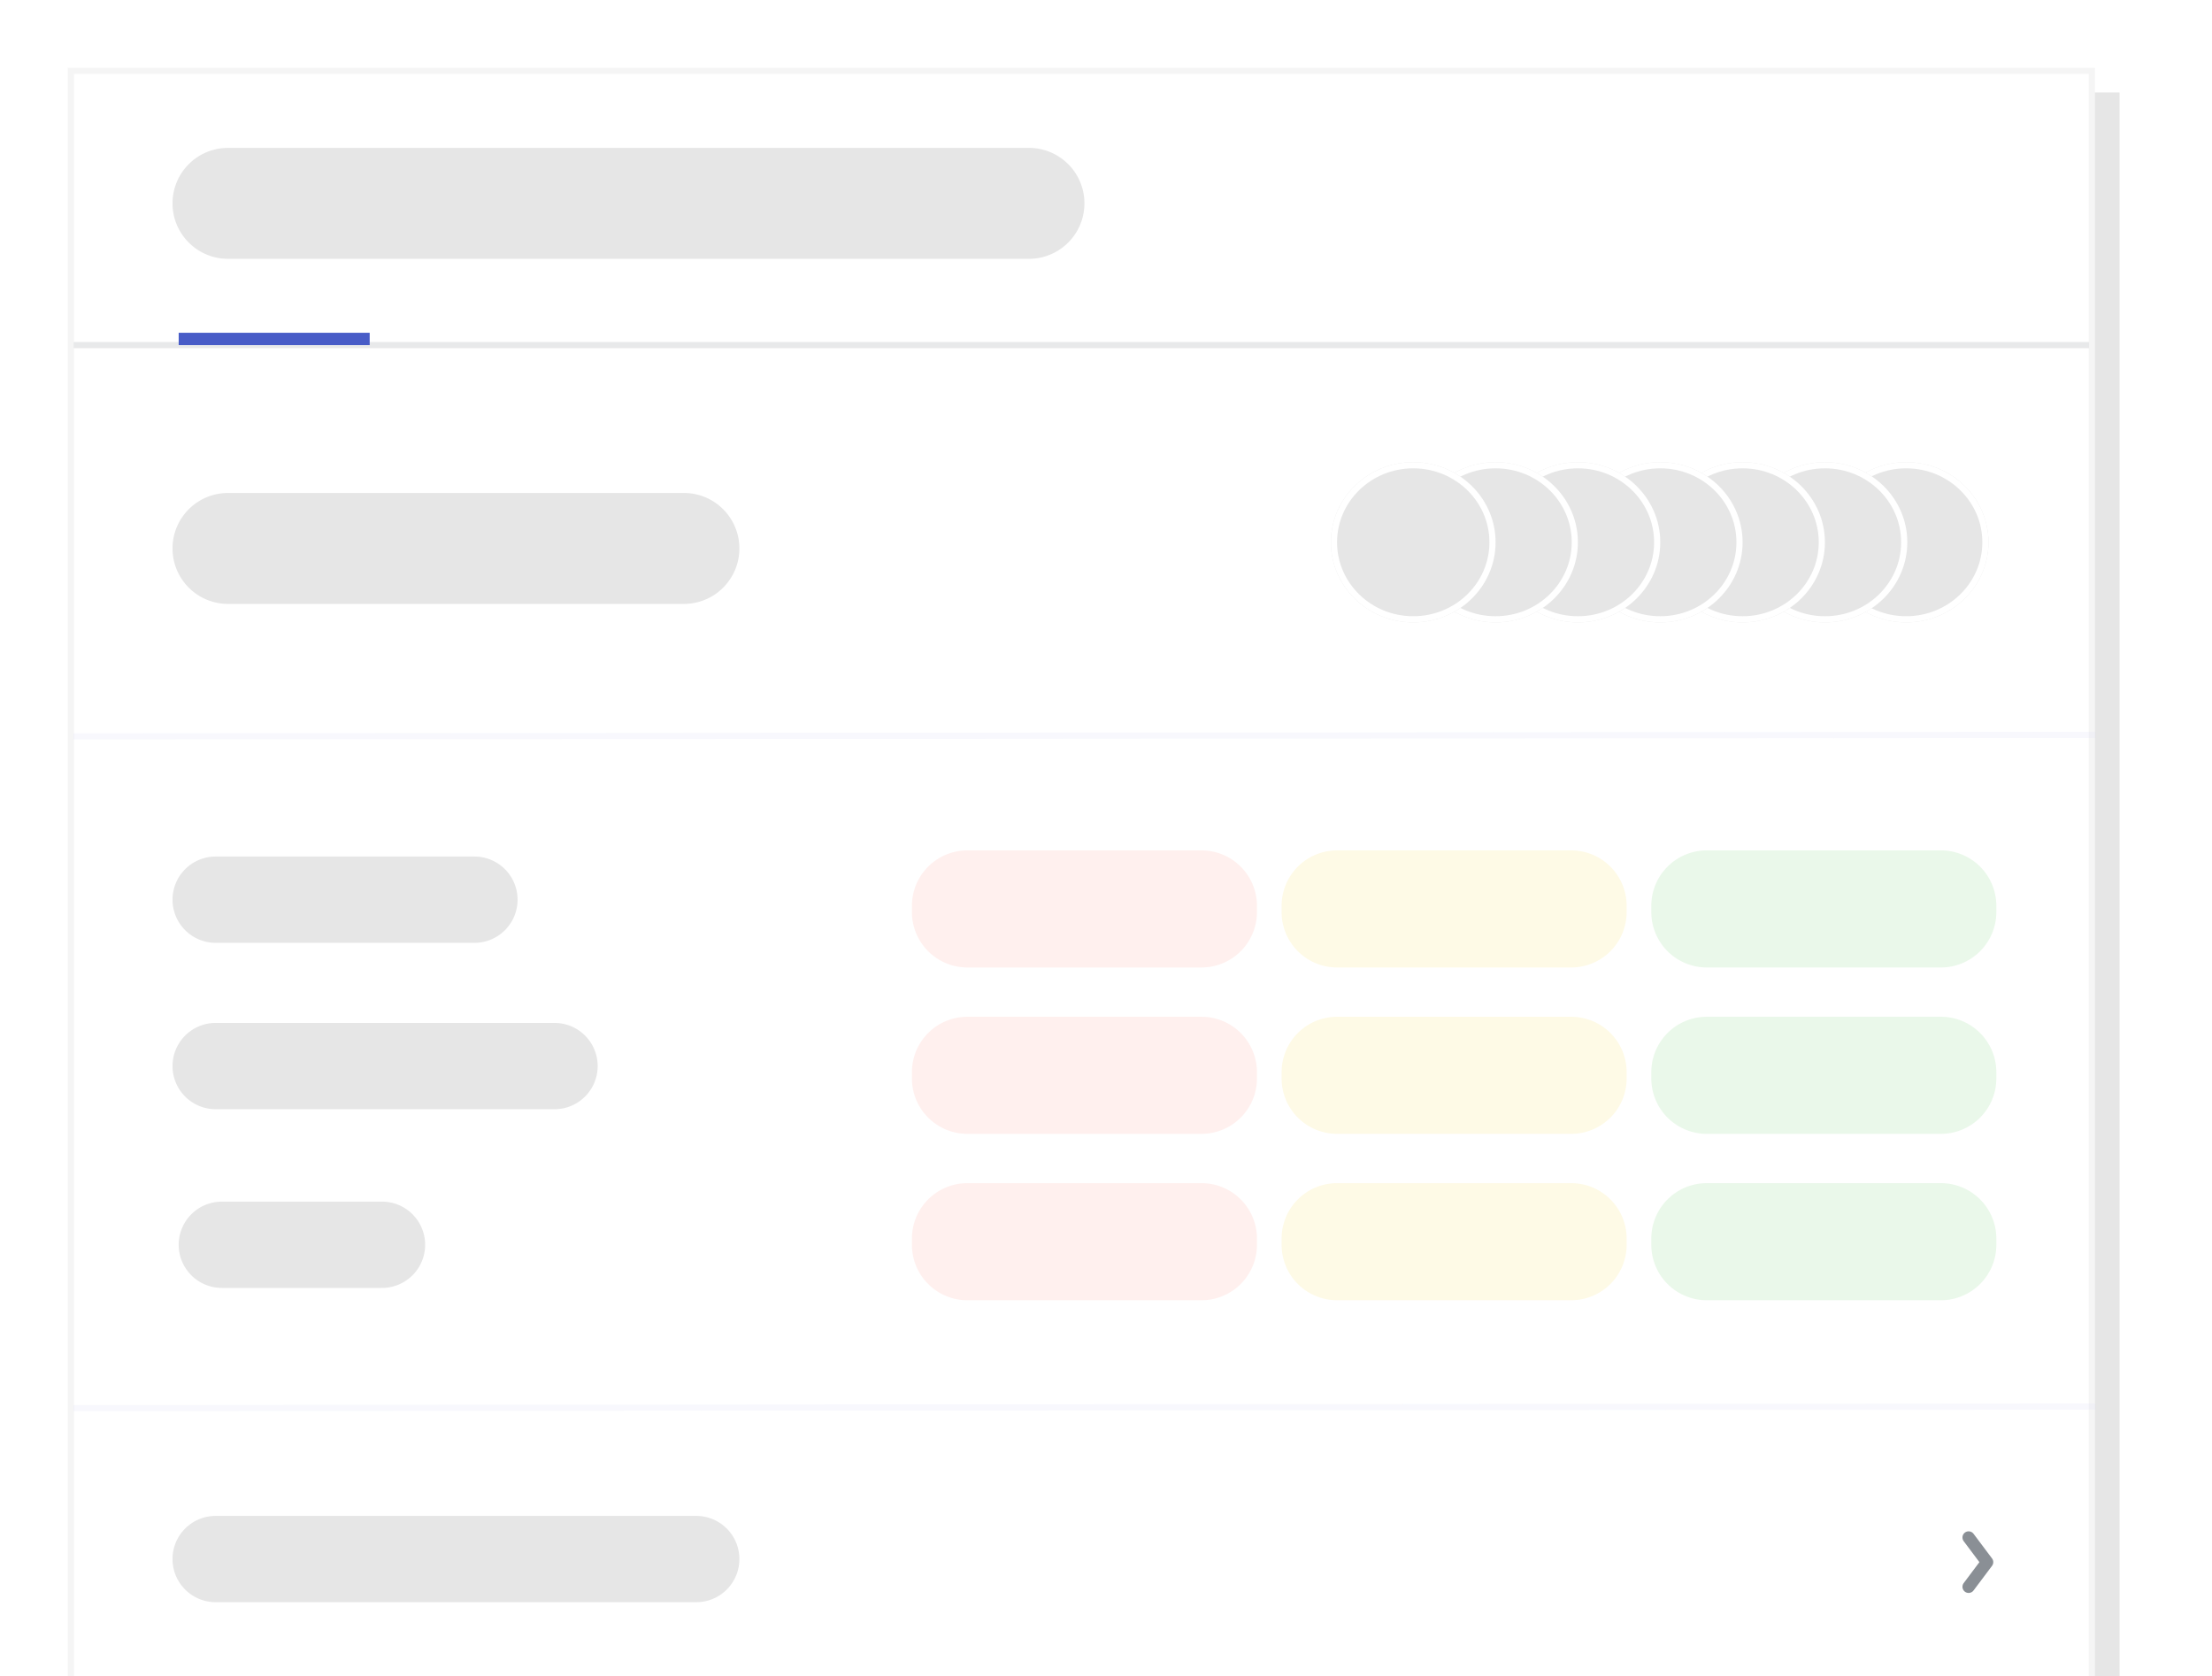 <svg xmlns="http://www.w3.org/2000/svg" width="359" height="272" viewBox="0 0 359 272"><defs><mask id="zipgb" width="2" height="2" x="-1" y="-1"><path fill="#fff" d="M11 11h329v267H11z"/><path d="M11 11h329v267H11z"/></mask><filter id="zipga" width="393" height="331" x="-19" y="-19" filterUnits="userSpaceOnUse"><feOffset dx="4" dy="4" in="SourceGraphic" result="FeOffset1025Out"/><feGaussianBlur in="FeOffset1025Out" result="FeGaussianBlur1026Out" stdDeviation="8 8"/></filter><clipPath id="zipgc"><path fill="#fff" d="M11 11h329v267H11z"/></clipPath><clipPath id="zipgd"><path fill="#fff" d="M309.364 101c7.38 0 13.363-5.82 13.363-13s-5.983-13-13.363-13S296 80.82 296 88s5.983 13 13.364 13z"/></clipPath><clipPath id="zipge"><path fill="#fff" d="M296.184 101c7.38 0 13.363-5.82 13.363-13s-5.983-13-13.363-13-13.364 5.82-13.364 13 5.983 13 13.364 13z"/></clipPath><clipPath id="zipgf"><path fill="#fff" d="M282.814 101c7.38 0 13.363-5.82 13.363-13s-5.983-13-13.363-13-13.364 5.82-13.364 13 5.983 13 13.364 13z"/></clipPath><clipPath id="zipgg"><path fill="#fff" d="M269.454 101c7.38 0 13.363-5.82 13.363-13s-5.983-13-13.363-13-13.364 5.82-13.364 13 5.983 13 13.364 13z"/></clipPath><clipPath id="zipgh"><path fill="#fff" d="M256.094 101c7.38 0 13.363-5.82 13.363-13s-5.983-13-13.363-13-13.364 5.82-13.364 13 5.983 13 13.364 13z"/></clipPath><clipPath id="zipgi"><path fill="#fff" d="M242.724 101c7.38 0 13.363-5.82 13.363-13s-5.983-13-13.363-13-13.364 5.82-13.364 13 5.983 13 13.364 13z"/></clipPath><clipPath id="zipgj"><path fill="#fff" d="M229.364 101c7.38 0 13.363-5.82 13.363-13s-5.983-13-13.363-13S216 80.82 216 88s5.983 13 13.364 13z"/></clipPath></defs><g><g clip-path="url(#clip-3E26C5FB-95CC-4E33-84FB-283080318313)"><g><g filter="url(#zipga)"><path fill="none" d="M11 11h329v267H11z" mask="url(&quot;#zipgb&quot;)"/><path fill-opacity=".1" d="M11 11h329v267H11z"/></g><path fill="#fff" d="M11 11h329v267H11z"/><path fill="none" stroke="#979797" stroke-miterlimit="50" stroke-opacity=".1" stroke-width="2" d="M11 11v0h329v267H11v0z" clip-path="url(&quot;#zipgc&quot;)"/></g><g><g><g><g><g><g><path fill="#e6e6e6" d="M309.364 101c7.38 0 13.363-5.82 13.363-13s-5.983-13-13.363-13S296 80.82 296 88s5.983 13 13.364 13z"/><path fill="none" stroke="#fff" stroke-miterlimit="50" stroke-width="2" d="M309.364 101c7.38 0 13.363-5.82 13.363-13s-5.983-13-13.363-13S296 80.82 296 88s5.983 13 13.364 13z" clip-path="url(&quot;#zipgd&quot;)"/></g><g><path fill="#e6e6e6" d="M296.184 101c7.38 0 13.363-5.82 13.363-13s-5.983-13-13.363-13-13.364 5.82-13.364 13 5.983 13 13.364 13z"/><path fill="none" stroke="#fff" stroke-miterlimit="50" stroke-width="2" d="M296.184 101c7.38 0 13.363-5.82 13.363-13s-5.983-13-13.363-13-13.364 5.82-13.364 13 5.983 13 13.364 13z" clip-path="url(&quot;#zipge&quot;)"/></g><g><path fill="#e6e6e6" d="M282.814 101c7.38 0 13.363-5.82 13.363-13s-5.983-13-13.363-13-13.364 5.82-13.364 13 5.983 13 13.364 13z"/><path fill="none" stroke="#fff" stroke-miterlimit="50" stroke-width="2" d="M282.814 101c7.38 0 13.363-5.82 13.363-13s-5.983-13-13.363-13-13.364 5.82-13.364 13 5.983 13 13.364 13z" clip-path="url(&quot;#zipgf&quot;)"/></g><g><path fill="#e6e6e6" d="M269.454 101c7.38 0 13.363-5.82 13.363-13s-5.983-13-13.363-13-13.364 5.82-13.364 13 5.983 13 13.364 13z"/><path fill="none" stroke="#fff" stroke-miterlimit="50" stroke-width="2" d="M269.454 101c7.38 0 13.363-5.82 13.363-13s-5.983-13-13.363-13-13.364 5.82-13.364 13 5.983 13 13.364 13z" clip-path="url(&quot;#zipgg&quot;)"/></g></g></g></g><g><g><g><g><path fill="#e6e6e6" d="M256.094 101c7.38 0 13.363-5.82 13.363-13s-5.983-13-13.363-13-13.364 5.82-13.364 13 5.983 13 13.364 13z"/><path fill="none" stroke="#fff" stroke-miterlimit="50" stroke-width="2" d="M256.094 101c7.38 0 13.363-5.82 13.363-13s-5.983-13-13.363-13-13.364 5.82-13.364 13 5.983 13 13.364 13z" clip-path="url(&quot;#zipgh&quot;)"/></g><g><path fill="#e6e6e6" d="M242.724 101c7.38 0 13.363-5.82 13.363-13s-5.983-13-13.363-13-13.364 5.82-13.364 13 5.983 13 13.364 13z"/><path fill="none" stroke="#fff" stroke-miterlimit="50" stroke-width="2" d="M242.724 101c7.38 0 13.363-5.82 13.363-13s-5.983-13-13.363-13-13.364 5.82-13.364 13 5.983 13 13.364 13z" clip-path="url(&quot;#zipgi&quot;)"/></g><g><path fill="#e6e6e6" d="M229.364 101c7.38 0 13.363-5.82 13.363-13s-5.983-13-13.363-13S216 80.82 216 88s5.983 13 13.364 13z"/><path fill="none" stroke="#fff" stroke-miterlimit="50" stroke-width="2" d="M229.364 101c7.38 0 13.363-5.82 13.363-13s-5.983-13-13.363-13S216 80.82 216 88s5.983 13 13.364 13z" clip-path="url(&quot;#zipgj&quot;)"/></g></g></g></g></g></g><g transform="rotate(-90 321 253.5)"><g><path fill="none" stroke="#8a8f95" stroke-linecap="round" stroke-linejoin="round" stroke-miterlimit="50" stroke-width="2" d="M317 252v0l4 3v0l4-3v0"/></g></g><g opacity=".2"><path fill="none" stroke="#dadef4" stroke-linecap="square" stroke-miterlimit="50" d="M12.373 228.5l327.183-.25"/></g><g opacity=".2"><path fill="none" stroke="#dadef4" stroke-linecap="square" stroke-miterlimit="50" d="M12.373 119.5l327.183-.25"/></g><g><path fill="none" stroke="#e8e9ea" stroke-linecap="square" stroke-miterlimit="50" d="M12.445 56h326.11"/></g><g><path fill="#485cc7" d="M29 54h31v2H29z"/></g><g><path fill="#e6e6e6" d="M28 146a7 7 0 0 1 7-7h42a7 7 0 0 1 0 14H35a7 7 0 0 1-7-7z"/></g><g><path fill="#e6e6e6" d="M28 89a9 9 0 0 1 9-9h74a9 9 0 0 1 0 18H37a9 9 0 0 1-9-9z"/></g><g><path fill="#e6e6e6" d="M28 33a9 9 0 0 1 9-9h130a9 9 0 0 1 0 18H37a9 9 0 0 1-9-9z"/></g><g><path fill="#fff0ee" d="M148 147a9 9 0 0 1 9-9h38a9 9 0 0 1 9 9v1a9 9 0 0 1-9 9h-38a9 9 0 0 1-9-9z"/></g><g><path fill="#fff0ee" d="M148 174a9 9 0 0 1 9-9h38a9 9 0 0 1 9 9v1a9 9 0 0 1-9 9h-38a9 9 0 0 1-9-9z"/></g><g><path fill="#fff0ee" d="M148 201a9 9 0 0 1 9-9h38a9 9 0 0 1 9 9v1a9 9 0 0 1-9 9h-38a9 9 0 0 1-9-9z"/></g><g><path fill="#fefae6" d="M208 147a9 9 0 0 1 9-9h38a9 9 0 0 1 9 9v1a9 9 0 0 1-9 9h-38a9 9 0 0 1-9-9z"/></g><g><path fill="#fefae6" d="M208 174a9 9 0 0 1 9-9h38a9 9 0 0 1 9 9v1a9 9 0 0 1-9 9h-38a9 9 0 0 1-9-9z"/></g><g><path fill="#fefae6" d="M208 201a9 9 0 0 1 9-9h38a9 9 0 0 1 9 9v1a9 9 0 0 1-9 9h-38a9 9 0 0 1-9-9z"/></g><g><path fill="#eaf8ea" d="M268 147a9 9 0 0 1 9-9h38a9 9 0 0 1 9 9v1a9 9 0 0 1-9 9h-38a9 9 0 0 1-9-9z"/></g><g><path fill="#eaf8ea" d="M268 174a9 9 0 0 1 9-9h38a9 9 0 0 1 9 9v1a9 9 0 0 1-9 9h-38a9 9 0 0 1-9-9z"/></g><g><path fill="#eaf8ea" d="M268 201a9 9 0 0 1 9-9h38a9 9 0 0 1 9 9v1a9 9 0 0 1-9 9h-38a9 9 0 0 1-9-9z"/></g><g><path fill="#e6e6e6" d="M28 173a7 7 0 0 1 7-7h55a7 7 0 0 1 0 14H35a7 7 0 0 1-7-7z"/></g><g><path fill="#e6e6e6" d="M29 202a7 7 0 0 1 7-7h26a7 7 0 0 1 0 14H36a7 7 0 0 1-7-7z"/></g><g><path fill="#e6e6e6" d="M28 253a7 7 0 0 1 7-7h78a7 7 0 0 1 0 14H35a7 7 0 0 1-7-7z"/></g></g></g></svg>